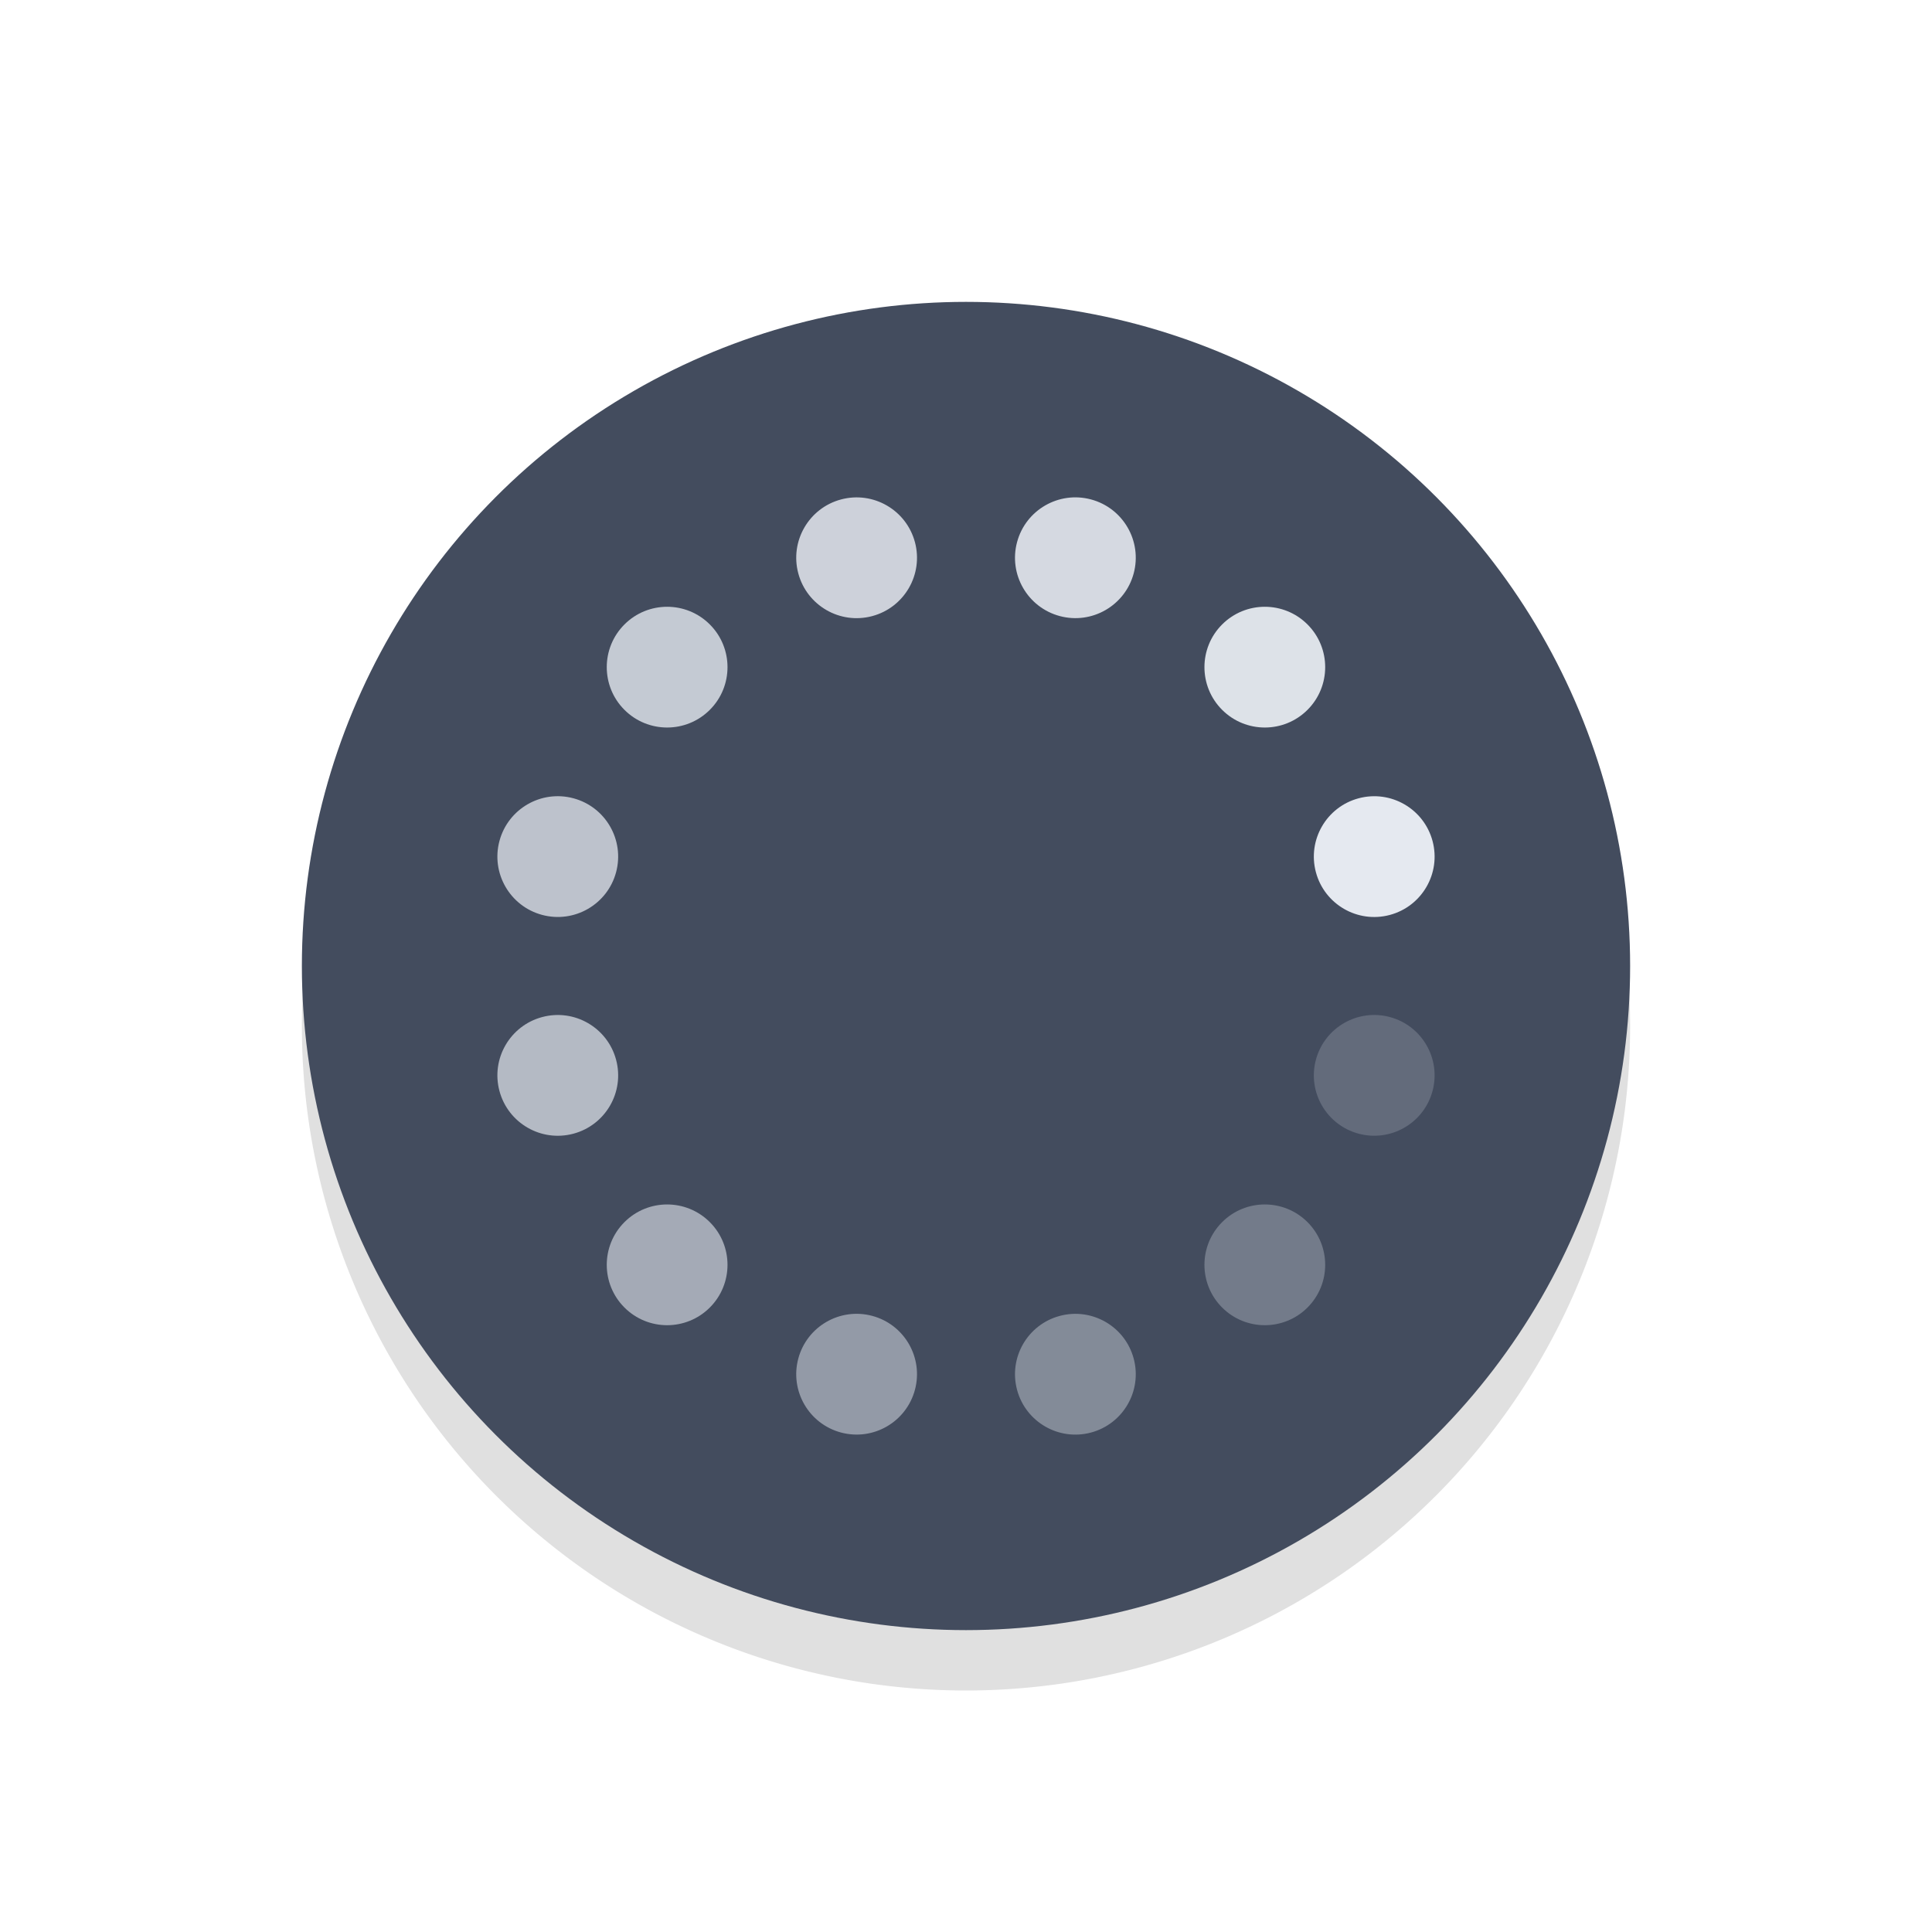 <?xml version="1.0" encoding="UTF-8" standalone="no"?>
<!-- Created with Inkscape (http://www.inkscape.org/) -->

<svg
   width="32"
   height="32"
   viewBox="0 0 32 32"
   id="svg2"
   version="1.1"
   inkscape:version="1.1.1 (3bf5ae0d25, 2021-09-20, custom)"
   sodipodi:docname="wait-05.svg"
   xmlns:inkscape="http://www.inkscape.org/namespaces/inkscape"
   xmlns:sodipodi="http://sodipodi.sourceforge.net/DTD/sodipodi-0.dtd"
   xmlns="http://www.w3.org/2000/svg"
   xmlns:svg="http://www.w3.org/2000/svg"
   xmlns:rdf="http://www.w3.org/1999/02/22-rdf-syntax-ns#"
   xmlns:cc="http://creativecommons.org/ns#"
   xmlns:dc="http://purl.org/dc/elements/1.1/">
  <defs
     id="defs4">
    <linearGradient
       gradientUnits="userSpaceOnUse"
       gradientTransform="matrix(1.028,0,0,0.984,343.323,796.717)"
       x1="17.871"
       y1="7.669"
       x2="17.871"
       y2="17.893"
       id="linearGradient-colour1">
      <stop
         stop-color="#FBB114"
         offset="0%"
         id="stop7" />
      <stop
         stop-color="#FF9508"
         offset="100%"
         id="stop9" />
    </linearGradient>
    <linearGradient
       gradientUnits="userSpaceOnUse"
       gradientTransform="matrix(0.945,0,0,1.071,343.323,796.717)"
       x1="23.954"
       y1="8.61"
       x2="23.954"
       y2="19.256"
       id="linearGradient-colour2">
      <stop
         stop-color="#FF645D"
         offset="0%"
         id="stop12" />
      <stop
         stop-color="#FF4332"
         offset="100%"
         id="stop14" />
    </linearGradient>
    <linearGradient
       gradientUnits="userSpaceOnUse"
       gradientTransform="matrix(1.104,0,0,0.916,343.323,796.717)"
       x1="20.127"
       y1="19.205"
       x2="20.127"
       y2="29.033"
       id="linearGradient-colour3">
      <stop
         stop-color="#CA70E1"
         offset="0%"
         id="stop17" />
      <stop
         stop-color="#B452CB"
         offset="100%"
         id="stop19" />
    </linearGradient>
    <linearGradient
       gradientUnits="userSpaceOnUse"
       gradientTransform="matrix(1.028,0,0,0.984,343.323,796.717)"
       x1="16.36"
       y1="17.893"
       x2="16.36"
       y2="28.118"
       id="linearGradient-colour4">
      <stop
         stop-color="#14ADF6"
         offset="0%"
         id="stop22" />
      <stop
         stop-color="#1191F4"
         offset="100%"
         id="stop24" />
    </linearGradient>
    <linearGradient
       gradientUnits="userSpaceOnUse"
       gradientTransform="matrix(0.945,0,0,1.071,343.323,796.717)"
       x1="13.308"
       y1="13.619"
       x2="13.308"
       y2="24.265"
       id="linearGradient-colour5">
      <stop
         stop-color="#52CF30"
         offset="0%"
         id="stop27" />
      <stop
         stop-color="#3BBD1C"
         offset="100%"
         id="stop29" />
    </linearGradient>
    <linearGradient
       gradientUnits="userSpaceOnUse"
       gradientTransform="matrix(1.104,0,0,0.916,343.323,796.717)"
       x1="11.766"
       y1="9.377"
       x2="11.766"
       y2="19.205"
       id="linearGradient-colour6">
      <stop
         stop-color="#FFD305"
         offset="0%"
         id="stop32" />
      <stop
         stop-color="#FDCF01"
         offset="100%"
         id="stop34" />
    </linearGradient>
    <filter
       inkscape:collect="always"
       style="color-interpolation-filters:sRGB"
       id="filter959"
       x="-0.147"
       width="1.294"
       y="-0.147"
       height="1.294">
      <feGaussianBlur
         inkscape:collect="always"
         stdDeviation="1.347"
         id="feGaussianBlur961" />
    </filter>
  </defs>
  <sodipodi:namedview
     id="base"
     pagecolor="#dcdcdc"
     bordercolor="#666666"
     borderopacity="1.0"
     inkscape:pageopacity="0"
     inkscape:pageshadow="2"
     inkscape:zoom="22.001807"
     inkscape:cx="20.361964"
     inkscape:cy="14.635162"
     inkscape:document-units="px"
     inkscape:current-layer="layer1"
     showgrid="false"
     units="px"
     inkscape:window-width="1920"
     inkscape:window-height="1000"
     inkscape:window-x="0"
     inkscape:window-y="44"
     inkscape:window-maximized="1"
     inkscape:pagecheckerboard="0" />
  <g
     inkscape:label="Layer 1"
     inkscape:groupmode="layer"
     id="layer1"
     transform="translate(0,-1020.362)">
    <path
       id="path921"
       d="m 16,1026.362 a 11,11 0 0 0 -11,11 11,11 0 0 0 11,11 11,11 0 0 0 11,-11 11,11 0 0 0 -11,-11 z m 0,4 a 7,7 0 0 1 7,7 7,7 0 0 1 -7,7 7,7 0 0 1 -7,-7 7,7 0 0 1 7,-7 z"
       style="opacity:0.35;fill:#000000;fill-opacity:1;stroke:none;stroke-width:2.444;stroke-linecap:round;stroke-linejoin:round;stroke-miterlimit:4;stroke-dasharray:none;stroke-opacity:1;paint-order:stroke fill markers;filter:url(#filter959)"
       inkscape:connector-curvature="0" />
    <circle
       style="fill:#434c5e;fill-opacity:1;stroke:none;stroke-width:2.436;stroke-linecap:round;stroke-linejoin:round;stroke-miterlimit:4;stroke-dasharray:none;stroke-opacity:1;paint-order:stroke fill markers"
       id="path838"
       cx="16"
       cy="1036.362"
       r="11" />
    <g
       id="g2044"
       transform="rotate(75,16,1036.362)">
      <circle
         style="opacity:1;fill:#e5e9f0;fill-opacity:1;stroke:none;stroke-width:4;stroke-linecap:round;stroke-linejoin:round;paint-order:stroke fill markers"
         id="path968"
         cx="16"
         cy="1029.362"
         r="1" />
      <circle
         style="opacity:0.7;fill:#e5e9f0;fill-opacity:1;stroke:none;stroke-width:4;stroke-linecap:round;stroke-linejoin:round;paint-order:stroke fill markers"
         id="circle1422"
         cx="16"
         cy="1043.362"
         r="1" />
      <circle
         style="opacity:0.2;fill:#e5e9f0;fill-opacity:1;stroke:none;stroke-width:4;stroke-linecap:round;stroke-linejoin:round;paint-order:stroke fill markers"
         id="circle1424"
         cx="532.037"
         cy="882.516"
         r="1"
         transform="rotate(30)" />
      <circle
         style="opacity:0.75;fill:#e5e9f0;fill-opacity:1;stroke:none;stroke-width:4;stroke-linecap:round;stroke-linejoin:round;paint-order:stroke fill markers"
         id="circle1426"
         cx="532.037"
         cy="896.516"
         r="1"
         transform="rotate(30)" />
      <circle
         style="opacity:0.3;fill:#e5e9f0;fill-opacity:1;stroke:none;stroke-width:4;stroke-linecap:round;stroke-linejoin:round;paint-order:stroke fill markers"
         id="circle1428"
         cx="905.516"
         cy="497.325"
         r="1"
         transform="rotate(60)" />
      <circle
         style="opacity:0.8;fill:#e5e9f0;fill-opacity:1;stroke:none;stroke-width:4;stroke-linecap:round;stroke-linejoin:round;paint-order:stroke fill markers"
         id="circle1430"
         cx="905.516"
         cy="511.325"
         r="1"
         transform="rotate(60)" />
      <circle
         style="opacity:0.4;fill:#e5e9f0;fill-opacity:1;stroke:none;stroke-width:4;stroke-linecap:round;stroke-linejoin:round;paint-order:stroke fill markers"
         id="circle1432"
         cx="1036.362"
         cy="-23"
         r="1"
         transform="rotate(90)" />
      <circle
         style="opacity:0.85;fill:#e5e9f0;fill-opacity:1;stroke:none;stroke-width:4;stroke-linecap:round;stroke-linejoin:round;paint-order:stroke fill markers"
         id="circle1434"
         cx="1036.362"
         cy="-9"
         r="1"
         transform="rotate(90)" />
      <circle
         style="opacity:0.5;fill:#e5e9f0;fill-opacity:1;stroke:none;stroke-width:4;stroke-linecap:round;stroke-linejoin:round;paint-order:stroke fill markers"
         id="circle1436"
         cx="889.516"
         cy="-539.037"
         r="1"
         transform="rotate(120)" />
      <circle
         style="opacity:0.9;fill:#e5e9f0;fill-opacity:1;stroke:none;stroke-width:4;stroke-linecap:round;stroke-linejoin:round;paint-order:stroke fill markers"
         id="circle1438"
         cx="889.516"
         cy="-525.037"
         r="1"
         transform="rotate(120)" />
      <circle
         style="opacity:0.6;fill:#e5e9f0;fill-opacity:1;stroke:none;stroke-width:4;stroke-linecap:round;stroke-linejoin:round;paint-order:stroke fill markers"
         id="circle1440"
         cx="504.325"
         cy="-912.516"
         r="1"
         transform="rotate(150)" />
      <circle
         style="opacity:0.95;fill:#e5e9f0;fill-opacity:1;stroke:none;stroke-width:4;stroke-linecap:round;stroke-linejoin:round;paint-order:stroke fill markers"
         id="circle1442"
         cx="504.325"
         cy="-898.516"
         r="1"
         transform="rotate(150)" />
    </g>
  </g>
</svg>
